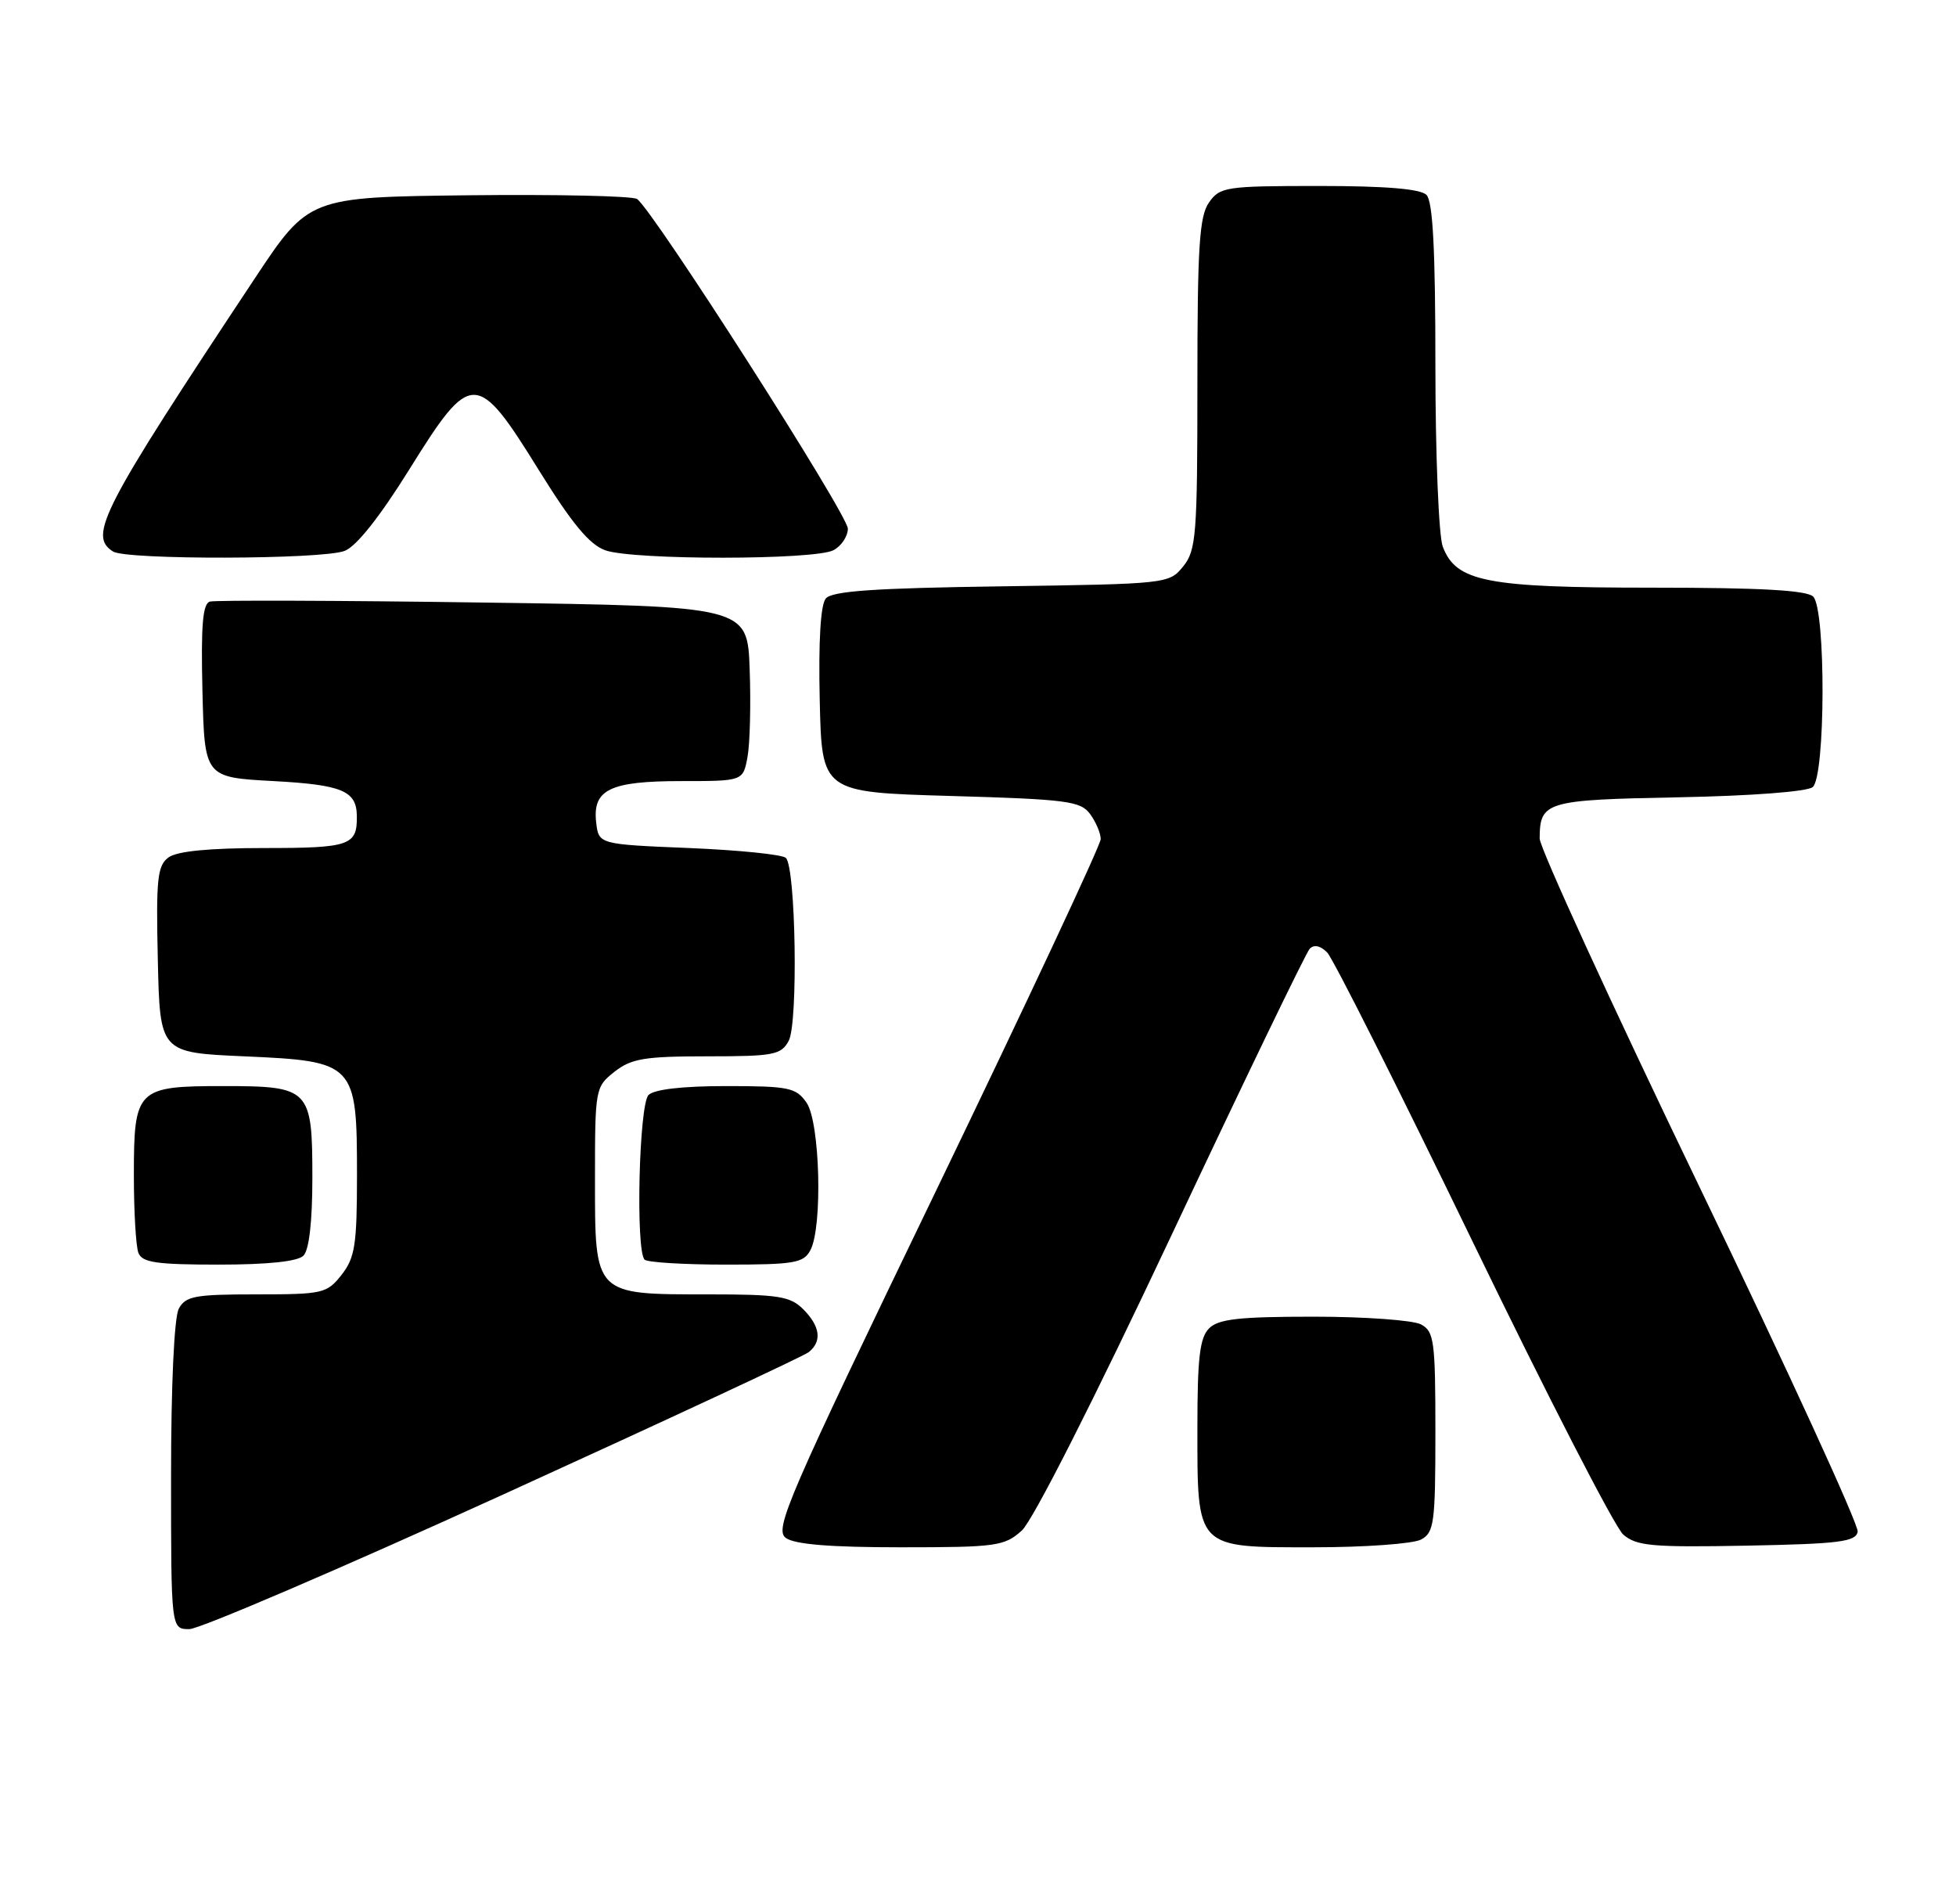 <?xml version="1.0" encoding="UTF-8" standalone="no"?>
<!DOCTYPE svg PUBLIC "-//W3C//DTD SVG 1.1//EN" "http://www.w3.org/Graphics/SVG/1.1/DTD/svg11.dtd" >
<svg xmlns="http://www.w3.org/2000/svg" xmlns:xlink="http://www.w3.org/1999/xlink" version="1.1" viewBox="0 0 263 256">
 <g >
 <path fill="currentColor"
d=" M 67.71 200.88 C 89.59 190.91 108.06 182.31 108.75 181.76 C 110.55 180.31 110.29 178.29 108.00 176.00 C 106.25 174.25 104.67 174.00 95.22 174.00 C 79.83 174.00 80.00 174.17 80.00 158.52 C 80.00 146.34 80.04 146.11 82.63 144.07 C 84.89 142.30 86.67 142.00 95.10 142.00 C 104.05 142.00 105.03 141.81 106.05 139.91 C 107.33 137.52 107.00 116.66 105.67 115.33 C 105.21 114.87 99.36 114.28 92.67 114.00 C 80.50 113.50 80.50 113.50 80.16 110.55 C 79.66 106.13 82.01 105.00 91.65 105.00 C 99.91 105.00 99.91 105.00 100.51 101.75 C 100.84 99.96 100.97 94.67 100.80 90.00 C 100.50 81.50 100.50 81.50 65.00 81.00 C 45.48 80.72 28.92 80.67 28.22 80.87 C 27.25 81.15 27.01 84.08 27.22 92.87 C 27.50 104.50 27.50 104.50 36.79 105.00 C 45.99 105.50 47.94 106.31 47.98 109.67 C 48.04 113.66 47.07 114.00 35.58 114.00 C 28.15 114.00 23.80 114.42 22.66 115.26 C 21.16 116.36 20.97 118.14 21.22 129.01 C 21.50 141.50 21.50 141.50 32.84 142.00 C 47.76 142.66 48.00 142.91 48.00 157.98 C 48.00 167.34 47.73 169.07 45.93 171.37 C 43.95 173.88 43.42 174.00 34.46 174.00 C 26.20 174.00 24.95 174.23 24.04 175.93 C 23.42 177.09 23.00 186.17 23.00 198.43 C 23.00 219.00 23.00 219.00 25.46 219.00 C 26.81 219.00 45.82 210.85 67.71 200.88 Z  M 137.39 205.75 C 138.87 204.41 147.06 188.26 157.54 166.00 C 167.24 145.38 175.60 128.07 176.10 127.54 C 176.68 126.94 177.54 127.12 178.45 128.04 C 179.24 128.84 188.06 146.38 198.05 167.00 C 208.04 187.62 217.13 205.30 218.25 206.28 C 220.04 207.83 222.08 208.02 234.88 207.78 C 247.29 207.54 249.52 207.26 249.78 205.91 C 249.95 205.03 240.39 184.20 228.54 159.62 C 216.69 135.04 207.01 113.93 207.02 112.72 C 207.05 107.75 207.80 107.52 225.69 107.18 C 235.47 106.99 242.99 106.42 243.73 105.81 C 245.46 104.38 245.51 81.91 243.80 80.20 C 242.95 79.35 236.75 79.00 222.27 79.00 C 199.82 79.00 195.79 78.21 193.99 73.48 C 193.45 72.04 193.00 61.11 193.00 49.13 C 193.00 33.56 192.66 27.06 191.80 26.20 C 190.99 25.39 186.32 25.00 177.36 25.00 C 164.81 25.00 164.03 25.12 162.56 27.22 C 161.26 29.07 161.00 33.17 161.00 51.61 C 161.00 71.94 160.84 73.97 159.09 76.14 C 157.20 78.48 156.94 78.50 134.66 78.82 C 117.51 79.06 111.87 79.45 111.03 80.46 C 110.33 81.30 110.04 86.23 110.22 94.14 C 110.50 106.50 110.50 106.50 127.83 107.00 C 143.51 107.45 145.30 107.69 146.58 109.44 C 147.36 110.51 148.00 112.02 148.00 112.80 C 148.00 113.57 138.08 134.74 125.97 159.84 C 105.85 201.50 104.08 205.59 105.66 206.74 C 106.85 207.61 111.64 208.00 121.14 208.00 C 133.99 208.00 135.05 207.85 137.39 205.75 Z  M 191.07 206.96 C 192.83 206.02 193.00 204.75 193.00 192.50 C 193.00 180.25 192.83 178.98 191.07 178.04 C 190.00 177.47 183.51 177.00 176.64 177.00 C 166.61 177.00 163.83 177.31 162.57 178.57 C 161.32 179.82 161.00 182.54 161.00 191.85 C 161.00 208.32 160.69 208.00 176.62 208.00 C 183.50 208.00 190.00 207.53 191.07 206.96 Z  M 40.80 168.80 C 41.56 168.04 42.00 164.22 42.00 158.37 C 42.00 146.33 41.68 146.00 30.00 146.00 C 18.38 146.00 18.00 146.38 18.00 157.99 C 18.00 162.86 18.27 167.55 18.61 168.42 C 19.11 169.72 21.03 170.00 29.41 170.00 C 36.00 170.00 40.02 169.58 40.80 168.80 Z  M 108.96 168.07 C 110.63 164.95 110.26 150.82 108.44 148.22 C 107.03 146.20 106.06 146.00 97.64 146.00 C 91.79 146.00 87.96 146.44 87.20 147.20 C 85.92 148.48 85.45 168.11 86.67 169.33 C 87.03 169.70 91.97 170.00 97.63 170.00 C 106.79 170.00 108.04 169.79 108.96 168.07 Z  M 46.33 74.06 C 47.91 73.47 51.07 69.47 55.09 63.02 C 63.36 49.73 64.11 49.74 72.47 63.23 C 76.92 70.40 79.26 73.22 81.40 73.98 C 85.19 75.31 109.56 75.30 112.07 73.96 C 113.13 73.40 114.00 72.09 114.00 71.07 C 114.00 69.17 87.73 28.11 85.65 26.75 C 85.02 26.34 74.83 26.12 63.00 26.25 C 41.50 26.50 41.50 26.50 34.21 37.50 C 13.63 68.53 11.83 72.01 15.20 74.14 C 17.00 75.28 43.30 75.22 46.33 74.06 Z "/>
</g>
</svg>